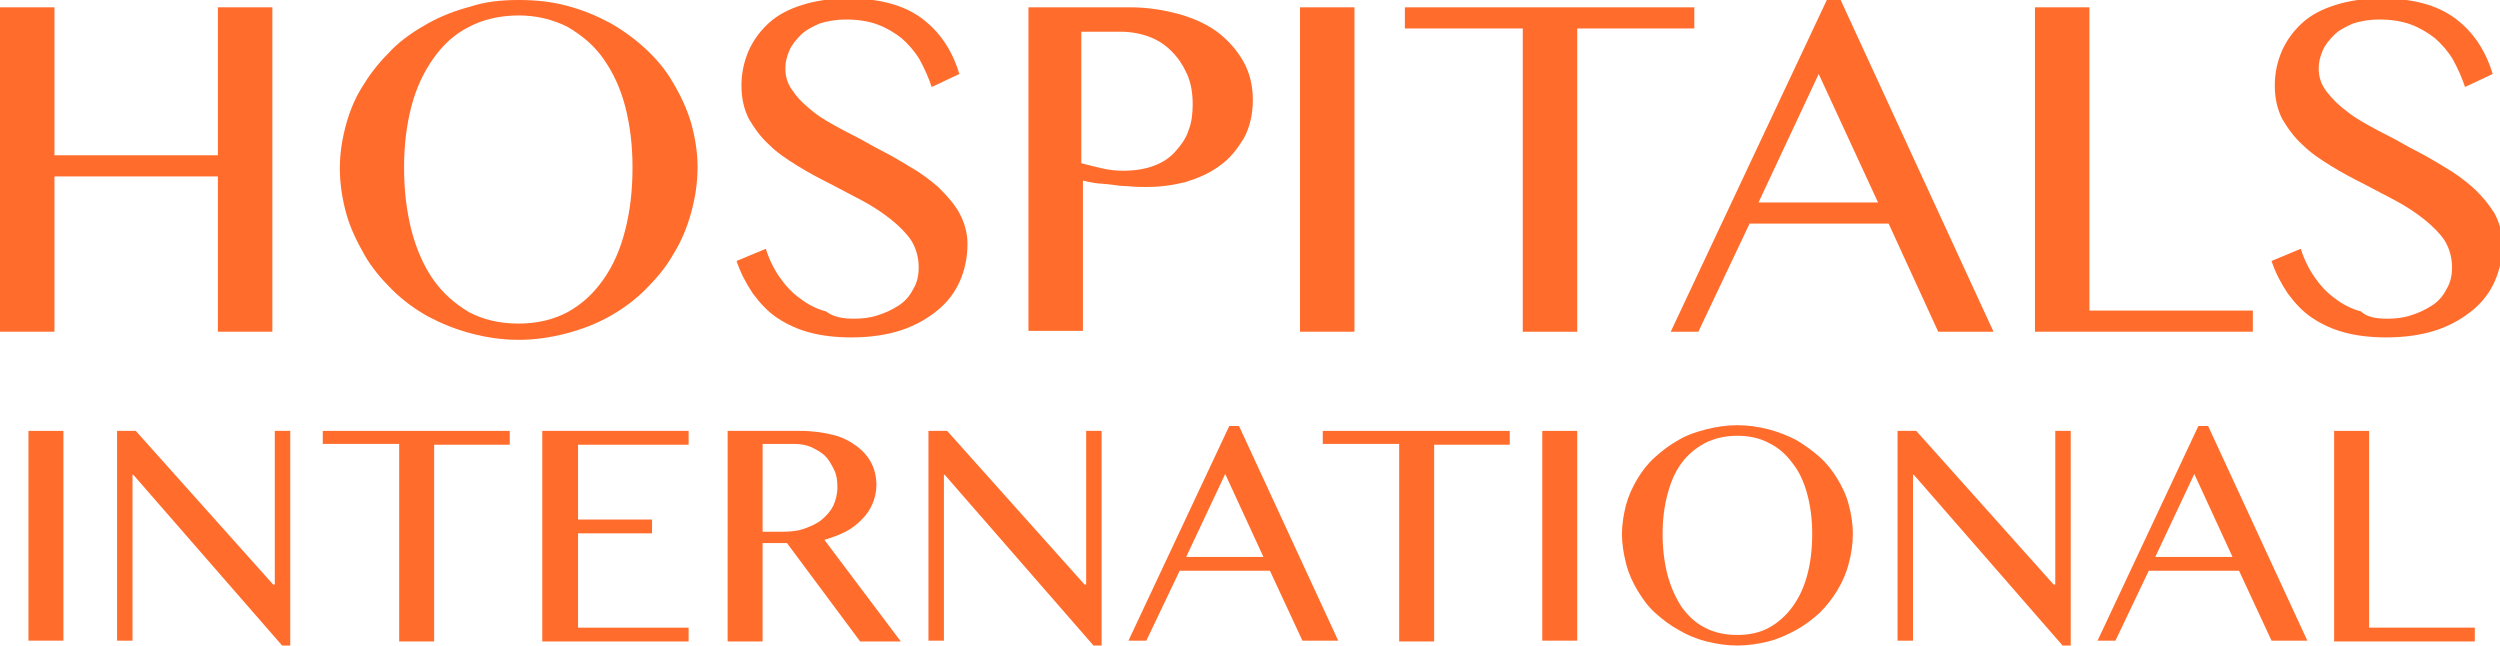 <?xml version="1.0" encoding="utf-8"?>
<!-- Generator: Adobe Illustrator 17.1.0, SVG Export Plug-In . SVG Version: 6.00 Build 0)  -->
<!DOCTYPE svg PUBLIC "-//W3C//DTD SVG 1.1//EN" "http://www.w3.org/Graphics/SVG/1.1/DTD/svg11.dtd">
<svg version="1.1" xmlns="http://www.w3.org/2000/svg" xmlns:xlink="http://www.w3.org/1999/xlink" x="0px" y="0px"
	 viewBox="0 0 307.5 79.4" enable-background="new 0 0 307.5 79.4" xml:space="preserve">
<g id="Layer_1">
	<g>
		<path fill="#FF6C2C" d="M6.7,21.7v19.1H0V0.9h6.7v18.2h20.1V0.9h6.7v39.9h-6.7V21.7H6.7z"/>
		<path fill="#FF6C2C" d="M63.8,41.8c-2.1,0-4-0.3-5.9-0.8c-1.9-0.5-3.6-1.2-5.3-2.1c-1.6-0.9-3.1-2-4.4-3.3
			c-1.3-1.3-2.5-2.7-3.4-4.3c-0.9-1.6-1.7-3.2-2.2-5c-0.5-1.8-0.8-3.7-0.8-5.6c0-1.9,0.3-3.7,0.8-5.5c0.5-1.8,1.2-3.4,2.2-4.9
			c0.9-1.5,2.1-2.9,3.4-4.2c1.3-1.3,2.8-2.3,4.4-3.2c1.6-0.9,3.4-1.6,5.3-2.1C59.7,0.2,61.7,0,63.8,0c2.1,0,4,0.2,5.9,0.7
			c1.9,0.5,3.6,1.2,5.3,2.1c1.6,0.9,3.1,2,4.4,3.2s2.5,2.6,3.4,4.2c0.9,1.5,1.7,3.2,2.2,4.9c0.5,1.8,0.8,3.6,0.8,5.5
			c0,1.9-0.3,3.8-0.8,5.6c-0.5,1.8-1.2,3.5-2.2,5.1c-0.9,1.6-2.1,3-3.4,4.3c-1.3,1.3-2.8,2.4-4.4,3.3c-1.6,0.9-3.4,1.6-5.3,2.1
			C67.8,41.5,65.8,41.8,63.8,41.8z M63.8,39.8c2.3,0,4.3-0.5,6-1.4c1.8-1,3.2-2.3,4.4-4c1.2-1.7,2.1-3.7,2.7-6.1
			c0.6-2.3,0.9-4.9,0.9-7.7c0-2.7-0.3-5.2-0.9-7.5c-0.6-2.3-1.5-4.2-2.7-5.9c-1.2-1.7-2.7-2.9-4.4-3.9c-1.8-0.9-3.8-1.4-6-1.4
			c-2.3,0-4.4,0.5-6.1,1.4c-1.8,0.9-3.2,2.2-4.4,3.9c-1.2,1.7-2.1,3.6-2.7,5.9c-0.6,2.3-0.9,4.8-0.9,7.5c0,2.8,0.3,5.3,0.9,7.7
			c0.6,2.3,1.5,4.4,2.7,6.1c1.2,1.7,2.7,3,4.4,4C59.4,39.3,61.4,39.8,63.8,39.8z"/>
		<path fill="#FF6C2C" d="M105,39.2c1,0,2-0.1,2.9-0.4c1-0.3,1.8-0.7,2.6-1.2c0.8-0.5,1.4-1.2,1.8-2c0.5-0.8,0.7-1.7,0.7-2.7
			c0-1.2-0.3-2.3-0.9-3.3c-0.6-0.9-1.5-1.8-2.5-2.6c-1-0.8-2.2-1.6-3.5-2.3c-1.3-0.7-2.7-1.4-4-2.1c-1.4-0.7-2.7-1.4-4-2.2
			c-1.3-0.8-2.5-1.6-3.5-2.6c-1-0.9-1.8-2-2.5-3.2c-0.6-1.2-0.9-2.5-0.9-4.1c0-1.5,0.3-2.9,0.9-4.3c0.6-1.3,1.4-2.4,2.5-3.4
			c1.1-1,2.5-1.7,4.1-2.2c1.6-0.5,3.5-0.8,5.6-0.8c3.8,0,6.8,0.8,9,2.4c2.2,1.6,3.8,3.9,4.7,6.9l-3.4,1.6c-0.4-1.2-0.9-2.3-1.5-3.4
			c-0.6-1-1.4-1.9-2.2-2.6c-0.9-0.7-1.9-1.3-3-1.7c-1.1-0.4-2.4-0.6-3.8-0.6c-1.3,0-2.4,0.2-3.3,0.5c-0.9,0.4-1.7,0.8-2.3,1.4
			c-0.6,0.6-1.1,1.2-1.4,1.9c-0.3,0.7-0.5,1.4-0.5,2.2c0,1.1,0.3,2,1,2.9c0.6,0.9,1.5,1.7,2.5,2.5c1,0.8,2.3,1.5,3.6,2.2
			c1.4,0.7,2.7,1.4,4.1,2.2c1.4,0.7,2.8,1.5,4.1,2.3c1.4,0.8,2.6,1.7,3.6,2.6c1,1,1.9,2,2.5,3.1c0.6,1.1,1,2.4,1,3.8
			c0,1.6-0.3,3.1-0.9,4.5c-0.6,1.4-1.5,2.6-2.7,3.6c-1.2,1-2.7,1.9-4.5,2.5c-1.8,0.6-3.9,0.9-6.2,0.9c-1.9,0-3.6-0.2-5.1-0.6
			c-1.5-0.4-2.8-1-4-1.8c-1.2-0.8-2.1-1.8-3-3c-0.8-1.2-1.5-2.5-2-4l3.6-1.5c0.4,1.3,1,2.5,1.7,3.5c0.7,1,1.5,1.9,2.5,2.6
			c0.9,0.7,2,1.3,3.2,1.6C102.5,39,103.7,39.2,105,39.2z"/>
		<path fill="#FF6C2C" d="M126.4,0.9H139c2.1,0,4,0.3,5.9,0.8c1.8,0.5,3.4,1.2,4.8,2.2c1.3,1,2.4,2.2,3.2,3.6c0.8,1.4,1.2,3,1.2,4.8
			c0,1.8-0.4,3.4-1.1,4.7c-0.8,1.3-1.7,2.5-3,3.4c-1.2,0.9-2.6,1.5-4.2,2c-1.6,0.4-3.2,0.6-4.8,0.6c-0.7,0-1.4,0-2.2-0.1
			c-0.8,0-1.5-0.1-2.2-0.2s-1.4-0.1-2-0.2c-0.6-0.1-1.1-0.2-1.4-0.3v18.5h-6.7V0.9z M133.1,20.1c0.7,0.2,1.6,0.4,2.4,0.6
			c0.9,0.2,1.8,0.3,2.6,0.3c1.5,0,2.7-0.2,3.8-0.6c1.1-0.4,2-1,2.7-1.8c0.7-0.8,1.3-1.6,1.6-2.6c0.4-1,0.5-2.1,0.5-3.2
			c0-1.3-0.2-2.6-0.7-3.7c-0.5-1.1-1.1-2-1.9-2.8c-0.8-0.8-1.7-1.4-2.8-1.8c-1.1-0.4-2.3-0.6-3.5-0.6h-4.8V20.1z"/>
		<path fill="#FF6C2C" d="M159.9,0.9h6.7v39.9h-6.7V0.9z"/>
		<path fill="#FF6C2C" d="M208.4,0.9v2.6h-14.4v37.3h-6.7V3.5h-14.5V0.9H208.4z"/>
		<path fill="#FF6C2C" d="M226.4,0l18.8,40.8h-6.8l-6.1-13.3h-17.1l-6.3,13.3h-3.4L224.7,0H226.4z M216.3,24.9H231l-7.3-15.8
			L216.3,24.9z"/>
		<path fill="#FF6C2C" d="M250.3,0.9h6.7v37.3h20.1v2.6h-26.8V0.9z"/>
		<path fill="#FF6C2C" d="M293.6,39.2c1,0,2-0.1,2.9-0.4c1-0.3,1.8-0.7,2.6-1.2c0.8-0.5,1.4-1.2,1.8-2c0.5-0.8,0.7-1.7,0.7-2.7
			c0-1.2-0.3-2.3-0.9-3.3c-0.6-0.9-1.5-1.8-2.5-2.6c-1-0.8-2.2-1.6-3.5-2.3c-1.3-0.7-2.7-1.4-4-2.1c-1.4-0.7-2.7-1.4-4-2.2
			c-1.3-0.8-2.5-1.6-3.5-2.6c-1-0.9-1.8-2-2.5-3.2c-0.6-1.2-0.9-2.5-0.9-4.1c0-1.5,0.3-2.9,0.9-4.3c0.6-1.3,1.4-2.4,2.5-3.4
			c1.1-1,2.5-1.7,4.1-2.2c1.6-0.5,3.5-0.8,5.6-0.8c3.8,0,6.8,0.8,9,2.4c2.2,1.6,3.8,3.9,4.7,6.9l-3.4,1.6c-0.4-1.2-0.9-2.3-1.5-3.4
			c-0.6-1-1.4-1.9-2.2-2.6c-0.9-0.7-1.9-1.3-3-1.7c-1.1-0.4-2.4-0.6-3.8-0.6c-1.3,0-2.4,0.2-3.3,0.5c-0.9,0.4-1.7,0.8-2.3,1.4
			c-0.6,0.6-1.1,1.2-1.4,1.9c-0.3,0.7-0.5,1.4-0.5,2.2c0,1.1,0.3,2,1,2.9c0.7,0.9,1.5,1.7,2.6,2.5c1,0.8,2.3,1.5,3.6,2.2
			c1.4,0.7,2.7,1.4,4.1,2.2c1.4,0.7,2.8,1.5,4.1,2.3c1.4,0.8,2.6,1.7,3.6,2.6c1.1,1,1.9,2,2.6,3.1c0.6,1.1,1,2.4,1,3.8
			c0,1.6-0.3,3.1-0.9,4.5c-0.6,1.4-1.5,2.6-2.7,3.6c-1.2,1-2.7,1.9-4.5,2.5c-1.8,0.6-3.9,0.9-6.2,0.9c-1.9,0-3.6-0.2-5.1-0.6
			c-1.5-0.4-2.8-1-4-1.8c-1.2-0.8-2.1-1.8-3-3c-0.8-1.2-1.5-2.5-2-4l3.6-1.5c0.4,1.3,1,2.5,1.7,3.5c0.7,1,1.5,1.9,2.5,2.6
			c0.9,0.7,2,1.3,3.2,1.6C291.1,39,292.3,39.2,293.6,39.2z"/>
		<path fill="#FF6C2C" d="M3.5,53h4.3v25.8H3.5V53z"/>
		<path fill="#FF6C2C" d="M14.3,53h2.4l16.9,18.9h0.2V53h1.9v26.4h-1l-18.3-21h-0.1v20.4h-1.9V53z"/>
		<path fill="#FF6C2C" d="M62.7,53v1.7h-9.3v24.2h-4.3V54.6h-9.4V53H62.7z"/>
		<path fill="#FF6C2C" d="M84.7,53v1.7H71.1v9.2h9.1v1.7h-9.1v11.6h13.6v1.7H66.7V53H84.7z"/>
		<path fill="#FF6C2C" d="M89.5,53h8.9c1.6,0,2.9,0.2,4.1,0.5c1.2,0.3,2.1,0.8,2.9,1.4c0.8,0.6,1.4,1.3,1.8,2.1s0.6,1.7,0.6,2.7
			c0,0.8-0.2,1.6-0.5,2.3c-0.3,0.7-0.7,1.3-1.3,1.9c-0.6,0.6-1.2,1.1-2,1.5s-1.6,0.7-2.6,1l9.4,12.5h-5l-9-12.1h-3v12.1h-4.3V53z
			 M93.8,65.4h2.5c1,0,1.9-0.1,2.7-0.4c0.8-0.3,1.5-0.6,2.1-1.1s1.1-1.1,1.4-1.7c0.3-0.7,0.5-1.4,0.5-2.3c0-0.8-0.1-1.5-0.4-2.1
			c-0.3-0.6-0.6-1.2-1.1-1.7c-0.5-0.5-1.1-0.8-1.7-1.1c-0.7-0.3-1.4-0.4-2.2-0.4h-3.8V65.4z"/>
		<path fill="#FF6C2C" d="M114.1,53h2.4l16.9,18.9h0.2V53h1.9v26.4h-1l-18.3-21h-0.1v20.4h-1.9V53z"/>
		<path fill="#FF6C2C" d="M152.4,52.4l12.2,26.4h-4.4l-4-8.6h-11.1l-4.1,8.6h-2.2l12.4-26.4H152.4z M145.9,68.5h9.5l-4.7-10.2
			L145.9,68.5z"/>
		<path fill="#FF6C2C" d="M185.7,53v1.7h-9.3v24.2h-4.3V54.6h-9.4V53H185.7z"/>
		<path fill="#FF6C2C" d="M189.7,53h4.3v25.8h-4.3V53z"/>
		<path fill="#FF6C2C" d="M213.7,79.4c-1.3,0-2.6-0.2-3.8-0.5s-2.4-0.8-3.4-1.4c-1.1-0.6-2-1.3-2.9-2.1c-0.9-0.8-1.6-1.8-2.2-2.8
			c-0.6-1-1.1-2.1-1.4-3.3c-0.3-1.2-0.5-2.4-0.5-3.6c0-1.2,0.2-2.4,0.5-3.6c0.3-1.1,0.8-2.2,1.4-3.2c0.6-1,1.3-1.9,2.2-2.7
			c0.9-0.8,1.8-1.5,2.9-2.1c1-0.6,2.2-1,3.4-1.3c1.2-0.3,2.5-0.5,3.8-0.5s2.6,0.2,3.8,0.5c1.2,0.3,2.4,0.8,3.4,1.3
			c1,0.6,2,1.3,2.9,2.1c0.9,0.8,1.6,1.7,2.2,2.7c0.6,1,1.1,2,1.4,3.2c0.3,1.1,0.5,2.3,0.5,3.6c0,1.2-0.2,2.5-0.5,3.6
			c-0.3,1.2-0.8,2.3-1.4,3.3c-0.6,1-1.3,1.9-2.2,2.8c-0.9,0.8-1.8,1.5-2.9,2.1c-1.1,0.6-2.2,1.1-3.4,1.4S215,79.4,213.7,79.4z
			 M213.7,78.1c1.5,0,2.8-0.3,3.9-0.9c1.1-0.6,2.1-1.5,2.9-2.6c0.8-1.1,1.4-2.4,1.8-3.9c0.4-1.5,0.6-3.2,0.6-5
			c0-1.8-0.2-3.4-0.6-4.9s-1-2.8-1.8-3.8c-0.8-1.1-1.7-1.9-2.9-2.5c-1.1-0.6-2.4-0.9-3.9-0.9c-1.5,0-2.8,0.3-4,0.9
			c-1.1,0.6-2.1,1.4-2.9,2.5c-0.8,1.1-1.3,2.3-1.7,3.8c-0.4,1.5-0.6,3.1-0.6,4.9c0,1.8,0.2,3.4,0.6,5c0.4,1.5,1,2.8,1.7,3.9
			c0.8,1.1,1.7,2,2.9,2.6C210.8,77.8,212.2,78.1,213.7,78.1z"/>
		<path fill="#FF6C2C" d="M233.3,53h2.4l16.9,18.9h0.2V53h1.9v26.4h-1l-18.3-21h-0.1v20.4h-1.9V53z"/>
		<path fill="#FF6C2C" d="M271.6,52.4l12.2,26.4h-4.4l-4-8.6h-11.1l-4.1,8.6h-2.2l12.4-26.4H271.6z M265.1,68.5h9.5l-4.7-10.2
			L265.1,68.5z"/>
		<path fill="#FF6C2C" d="M287.1,53h4.3v24.2h13v1.7h-17.3V53z"/>
	</g>
</g>
<g id="Layer_2">
</g>
</svg>

